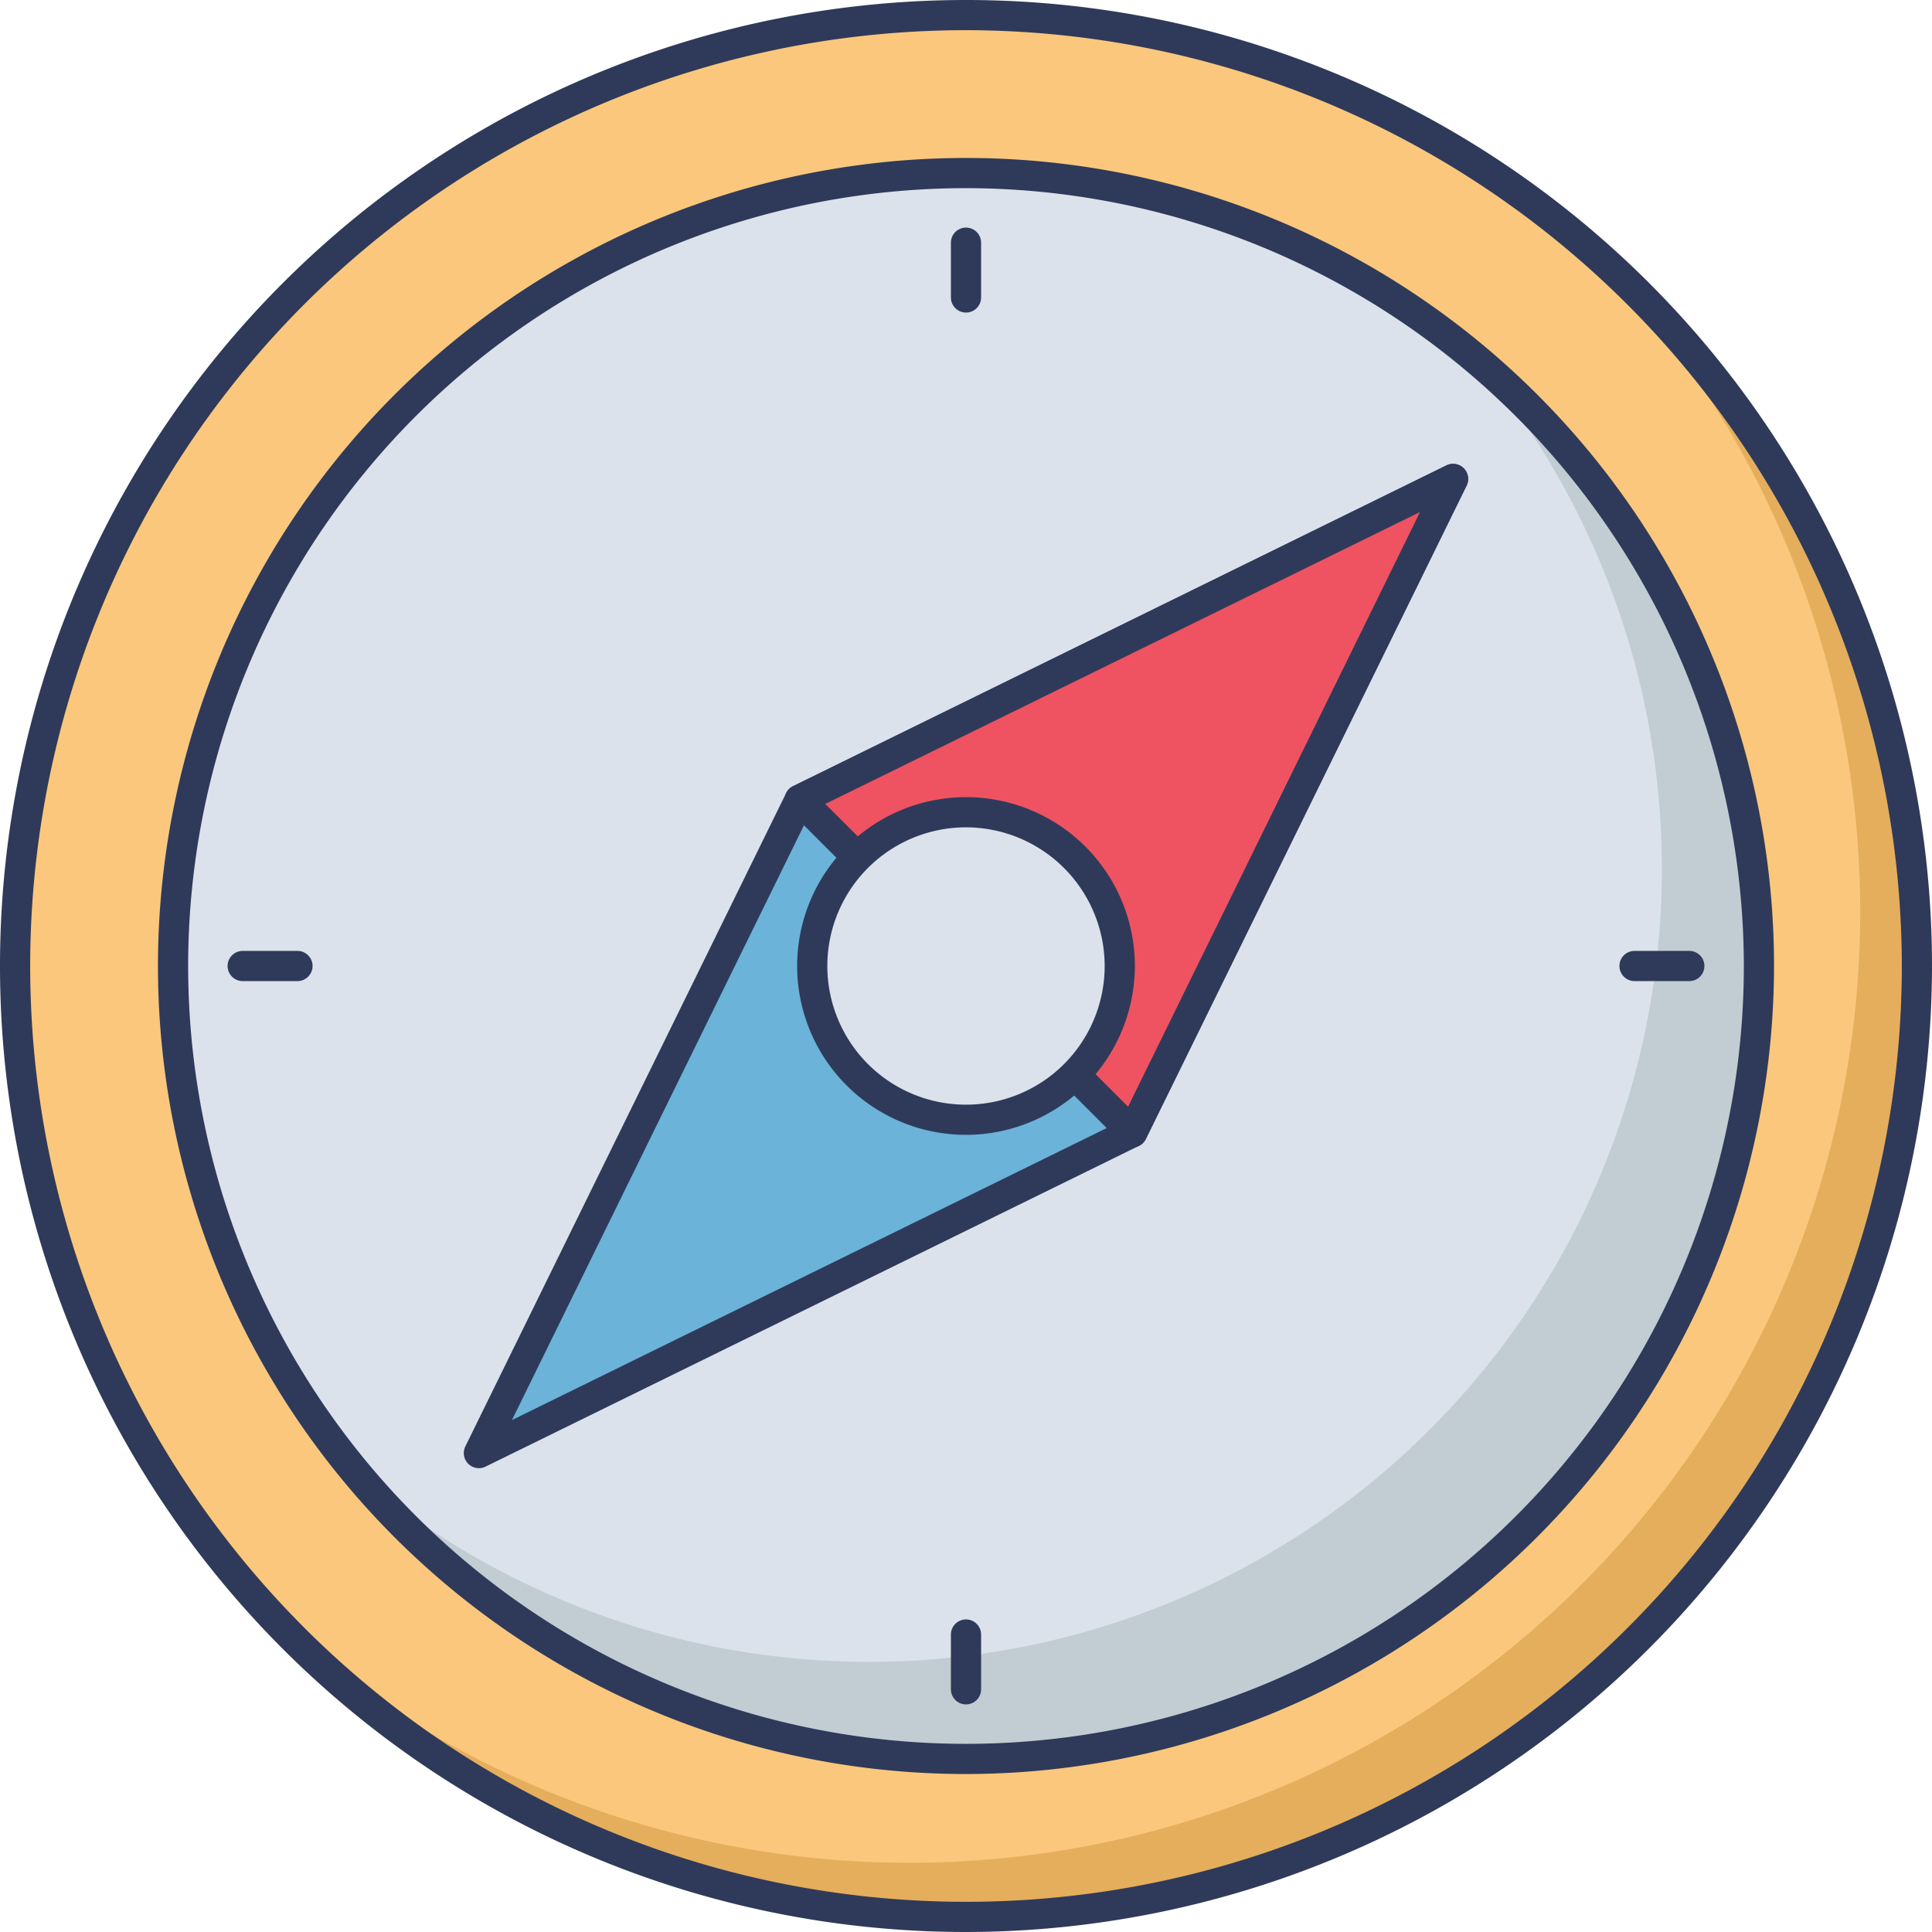 <svg id="icon" height="512" viewBox="0 0 128 128" width="512" xmlns="http://www.w3.org/2000/svg"><circle cx="64" cy="64" fill="#fac77c" r="63" transform="matrix(.383 -.924 .924 .383 -19.62 98.636)"/><path d="m127 64a63 63 0 0 1 -108.34 43.74 63 63 0 0 0 86.96-91.03 62.828 62.828 0 0 1 21.38 47.29z" fill="#e5ae5c"/><path d="m64 128a64 64 0 1 1 64-64 64.072 64.072 0 0 1 -64 64zm0-126a62 62 0 1 0 62 62 62.07 62.07 0 0 0 -62-62z" fill="#2f3a5a"/><circle cx="64" cy="64" fill="#dbe2eb" r="52.534" transform="matrix(.383 -.924 .924 .383 -19.62 98.636)"/><path d="m116.537 64.005a52.534 52.534 0 0 1 -92.756 33.783 52.528 52.528 0 0 0 74.015-74 52.4 52.4 0 0 1 18.741 40.217z" fill="#c1cdd3"/><path d="m64 117.534a53.534 53.534 0 1 1 53.534-53.534 53.594 53.594 0 0 1 -53.534 53.534zm0-105.068a51.534 51.534 0 1 0 51.534 51.534 51.592 51.592 0 0 0 -51.534-51.534z" fill="#2f3a5a"/><path d="m52.981 52.982-21.251 43.288 43.288-21.251 21.252-43.289z" fill="#6bb3d9"/><path d="m31.73 97.27a1 1 0 0 1 -.9-1.441l21.254-43.288a1 1 0 0 1 .457-.457l43.288-21.251a1 1 0 0 1 1.338 1.338l-21.251 43.288a1 1 0 0 1 -.457.457l-43.288 21.251a1 1 0 0 1 -.441.103zm22-43.541-19.811 40.353 40.352-19.811 19.81-40.353z" fill="#2f3a5a"/><path d="m52.981 52.982 22.037 22.037 21.252-43.289z" fill="#ef5361"/><path d="m75.019 76.019a1 1 0 0 1 -.707-.293l-22.038-22.038a1 1 0 0 1 .267-1.6l43.288-21.255a1 1 0 0 1 1.338 1.337l-21.251 43.289a1 1 0 0 1 -.733.546 1.018 1.018 0 0 1 -.164.014zm-20.342-22.756 20.06 20.06 19.344-39.4z" fill="#2f3a5a"/><circle cx="64" cy="64" fill="#dbe2eb" r="10.187"/><g fill="#2f3a5a"><path d="m64 75.187a11.187 11.187 0 1 1 11.187-11.187 11.2 11.2 0 0 1 -11.187 11.187zm0-20.374a9.187 9.187 0 1 0 9.187 9.187 9.2 9.2 0 0 0 -9.187-9.187z"/><path d="m64 20.708a1 1 0 0 1 -1-1v-3.629a1 1 0 0 1 2 0v3.629a1 1 0 0 1 -1 1z"/><path d="m64 112.921a1 1 0 0 1 -1-1v-3.629a1 1 0 0 1 2 0v3.629a1 1 0 0 1 -1 1z"/><path d="m111.921 65h-3.629a1 1 0 0 1 0-2h3.629a1 1 0 0 1 0 2z"/><path d="m19.708 65h-3.629a1 1 0 0 1 0-2h3.629a1 1 0 0 1 0 2z"/></g></svg>